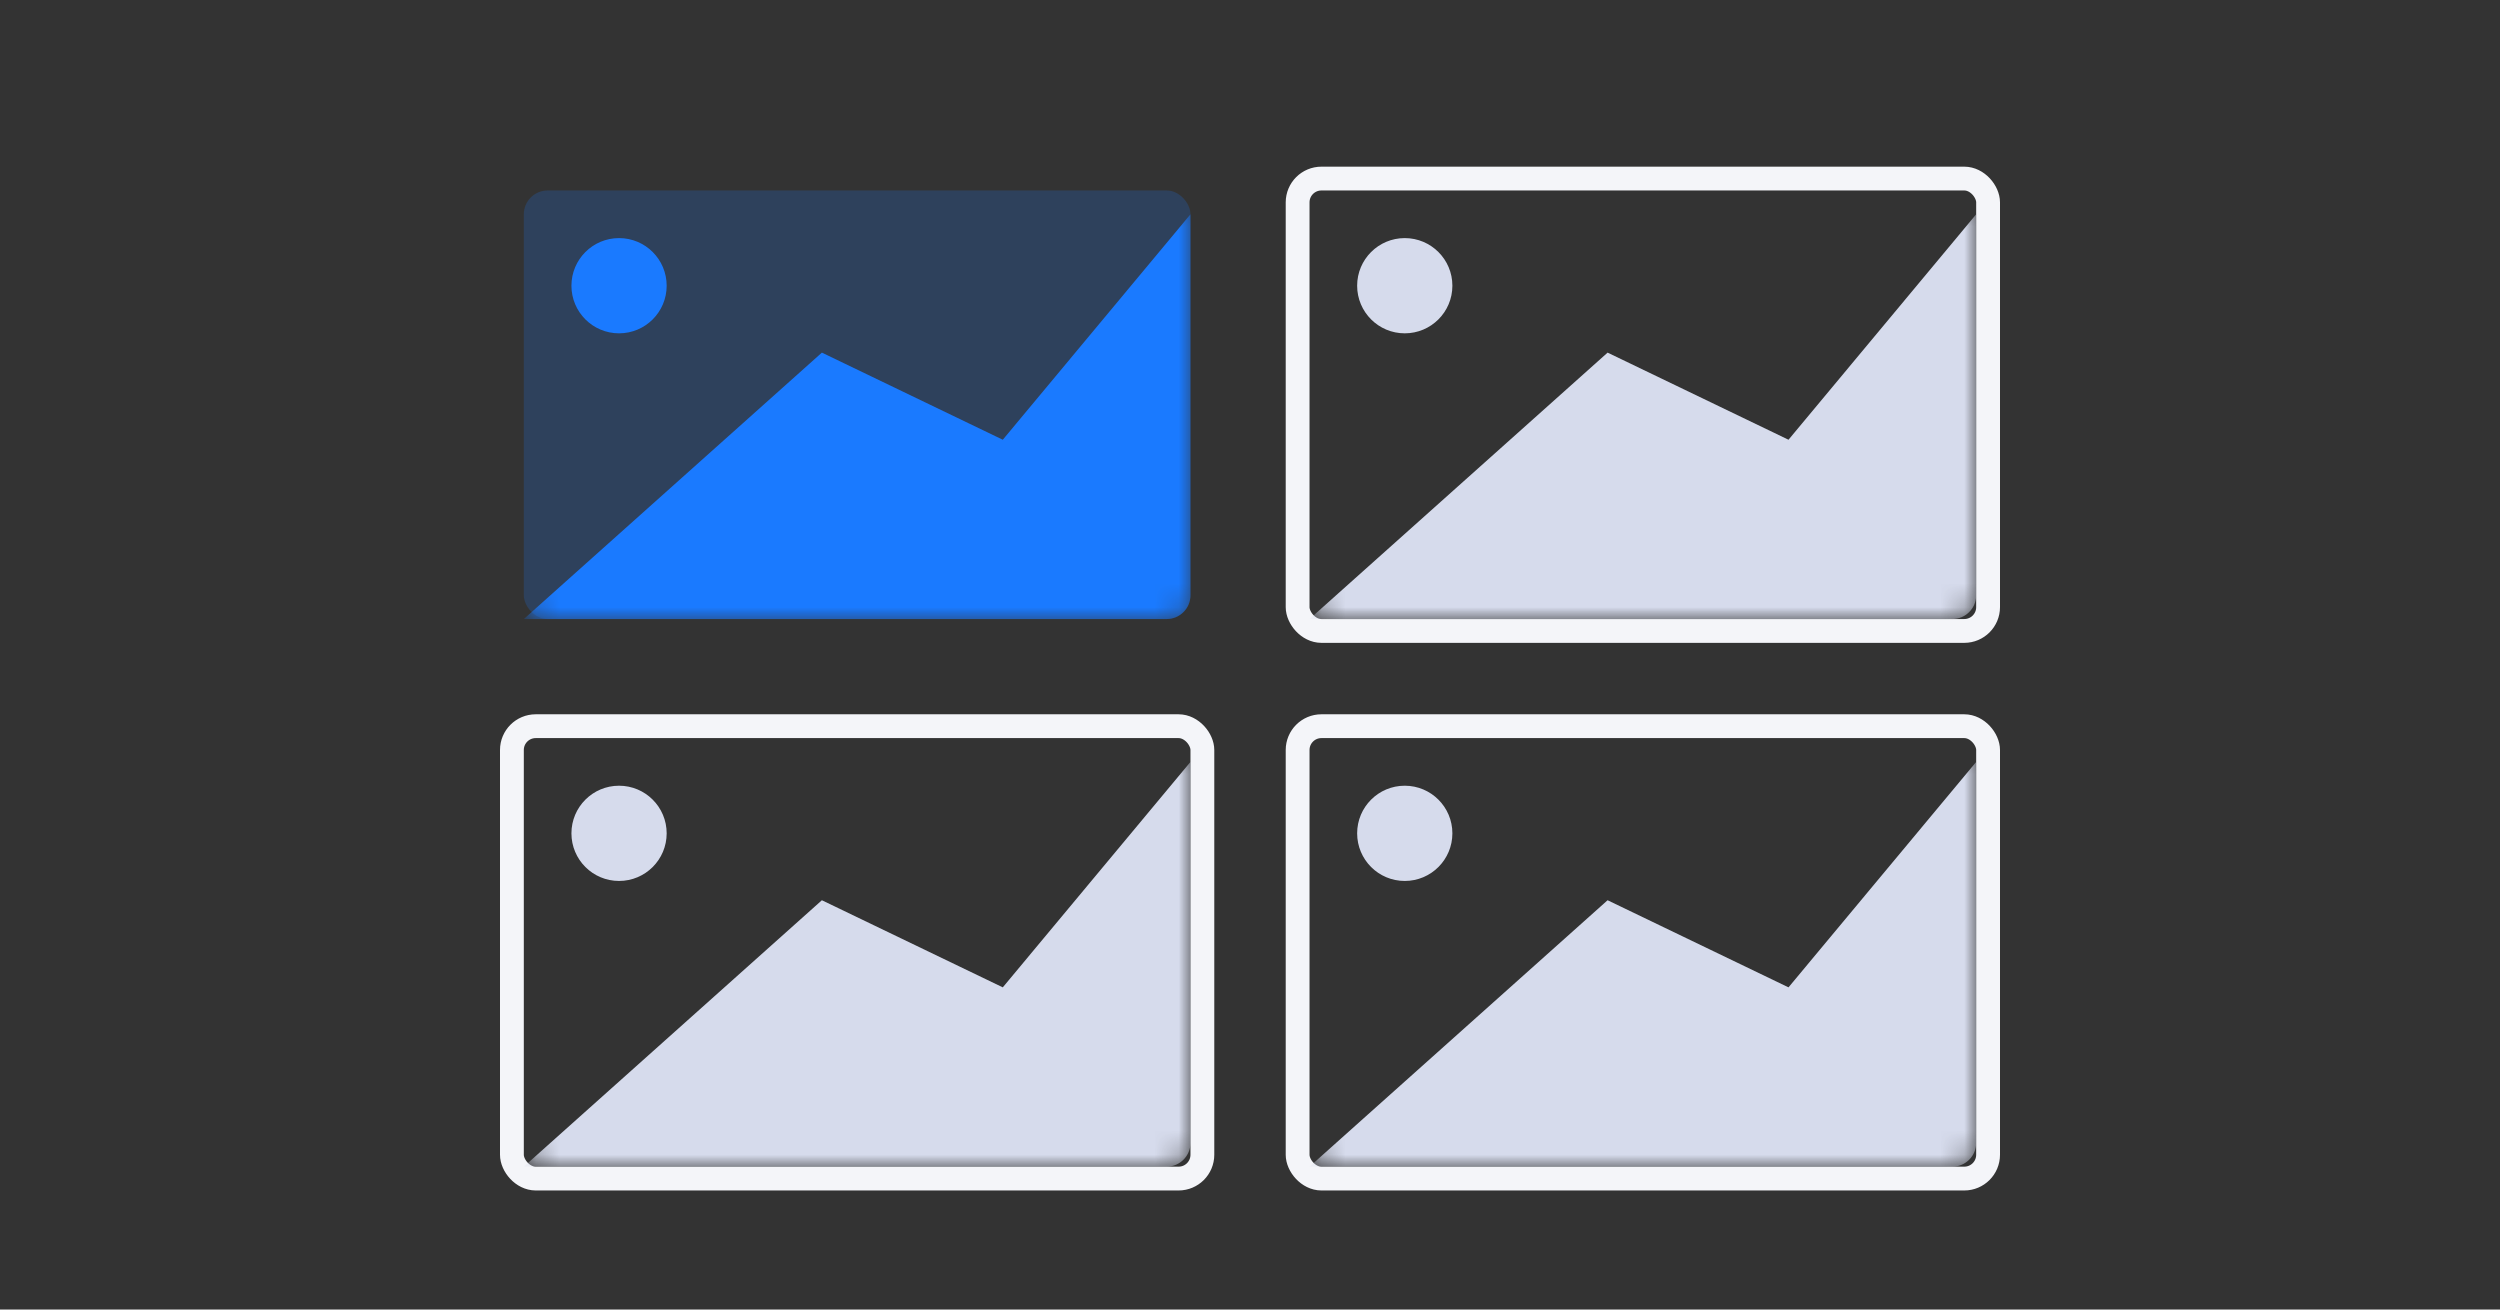 <?xml version="1.0" encoding="UTF-8"?>
<svg width="105px" height="55px" viewBox="0 0 105 55" version="1.1" xmlns="http://www.w3.org/2000/svg" xmlns:xlink="http://www.w3.org/1999/xlink">
    <rect x="0" y="0" width="105" height="55" fill="#333333" stroke="none"/>
    <title>presentational-bricks.general-image[normal]</title>
    <defs>
        <rect id="path-1" x="0" y="0" width="28" height="18" rx="1"></rect>
        <rect id="path-3" x="0" y="0" width="28" height="18" rx="1"></rect>
        <rect id="path-5" x="0" y="0" width="28" height="18" rx="1"></rect>
        <rect id="path-7" x="0" y="0" width="28" height="18" rx="1"></rect>
    </defs>
    <g id="snippet截图" stroke="none" stroke-width="1" fill="none" fill-rule="evenodd">
        <g id="snippet" transform="translate(-7675, -792)">
            <g id="presentational-bricks.general-image[normal]" transform="translate(7675, 792)">
                <rect id="矩形备份-46" x="0" y="0" width="105" height="55" rx="4"></rect>
                <g id="编组-21" transform="translate(22, 8)">
                    <g id="编组-20">
                        <mask id="mask-2" fill="white">
                            <use xlink:href="#path-1"></use>
                        </mask>
                        <use id="矩形备份-104" fill-opacity="0.2" fill="#1A7AFF" xlink:href="#path-1"></use>
                        <circle id="椭圆形" fill="#1A7AFF" mask="url(#mask-2)" cx="4" cy="4" r="2"></circle>
                        <path d="M12.519,6.81 L20.117,10.469 L28,1 L28,17 C28,17.552 27.552,18 27,18 L0,18 L0,18 L12.519,6.81 Z" id="矩形" fill="#1A7AFF" mask="url(#mask-2)"></path>
                    </g>
                    <g id="编组-20备份-2" transform="translate(0, 23)">
                        <mask id="mask-4" fill="white">
                            <use xlink:href="#path-3"></use>
                        </mask>
                        <rect stroke="#F4F5F9" x="-0.5" y="-0.5" width="29" height="19" rx="1"></rect>
                        <circle id="椭圆形" fill="#D6DBEC" mask="url(#mask-4)" cx="4" cy="4" r="2"></circle>
                        <path d="M12.519,6.81 L20.117,10.469 L28,1 L28,17 C28,17.552 27.552,18 27,18 L0,18 L0,18 L12.519,6.81 Z" id="矩形" fill="#D6DBEC" mask="url(#mask-4)"></path>
                    </g>
                    <g id="编组-20备份" transform="translate(33, 0)">
                        <mask id="mask-6" fill="white">
                            <use xlink:href="#path-5"></use>
                        </mask>
                        <rect stroke="#F4F5F9" x="-0.5" y="-0.5" width="29" height="19" rx="1"></rect>
                        <circle id="椭圆形" fill="#D6DBEC" mask="url(#mask-6)" cx="4" cy="4" r="2"></circle>
                        <path d="M12.519,6.81 L20.117,10.469 L28,1 L28,17 C28,17.552 27.552,18 27,18 L0,18 L0,18 L12.519,6.81 Z" id="矩形" fill="#D6DBEC" mask="url(#mask-6)"></path>
                    </g>
                    <g id="编组-20备份-3" transform="translate(33, 23)">
                        <mask id="mask-8" fill="white">
                            <use xlink:href="#path-7"></use>
                        </mask>
                        <rect stroke="#F4F5F9" x="-0.5" y="-0.5" width="29" height="19" rx="1"></rect>
                        <circle id="椭圆形" fill="#D6DBEC" mask="url(#mask-8)" cx="4" cy="4" r="2"></circle>
                        <path d="M12.519,6.81 L20.117,10.469 L28,1 L28,17 C28,17.552 27.552,18 27,18 L0,18 L0,18 L12.519,6.81 Z" id="矩形" fill="#D6DBEC" mask="url(#mask-8)"></path>
                    </g>
                </g>
            </g>
        </g>
    </g>
</svg>